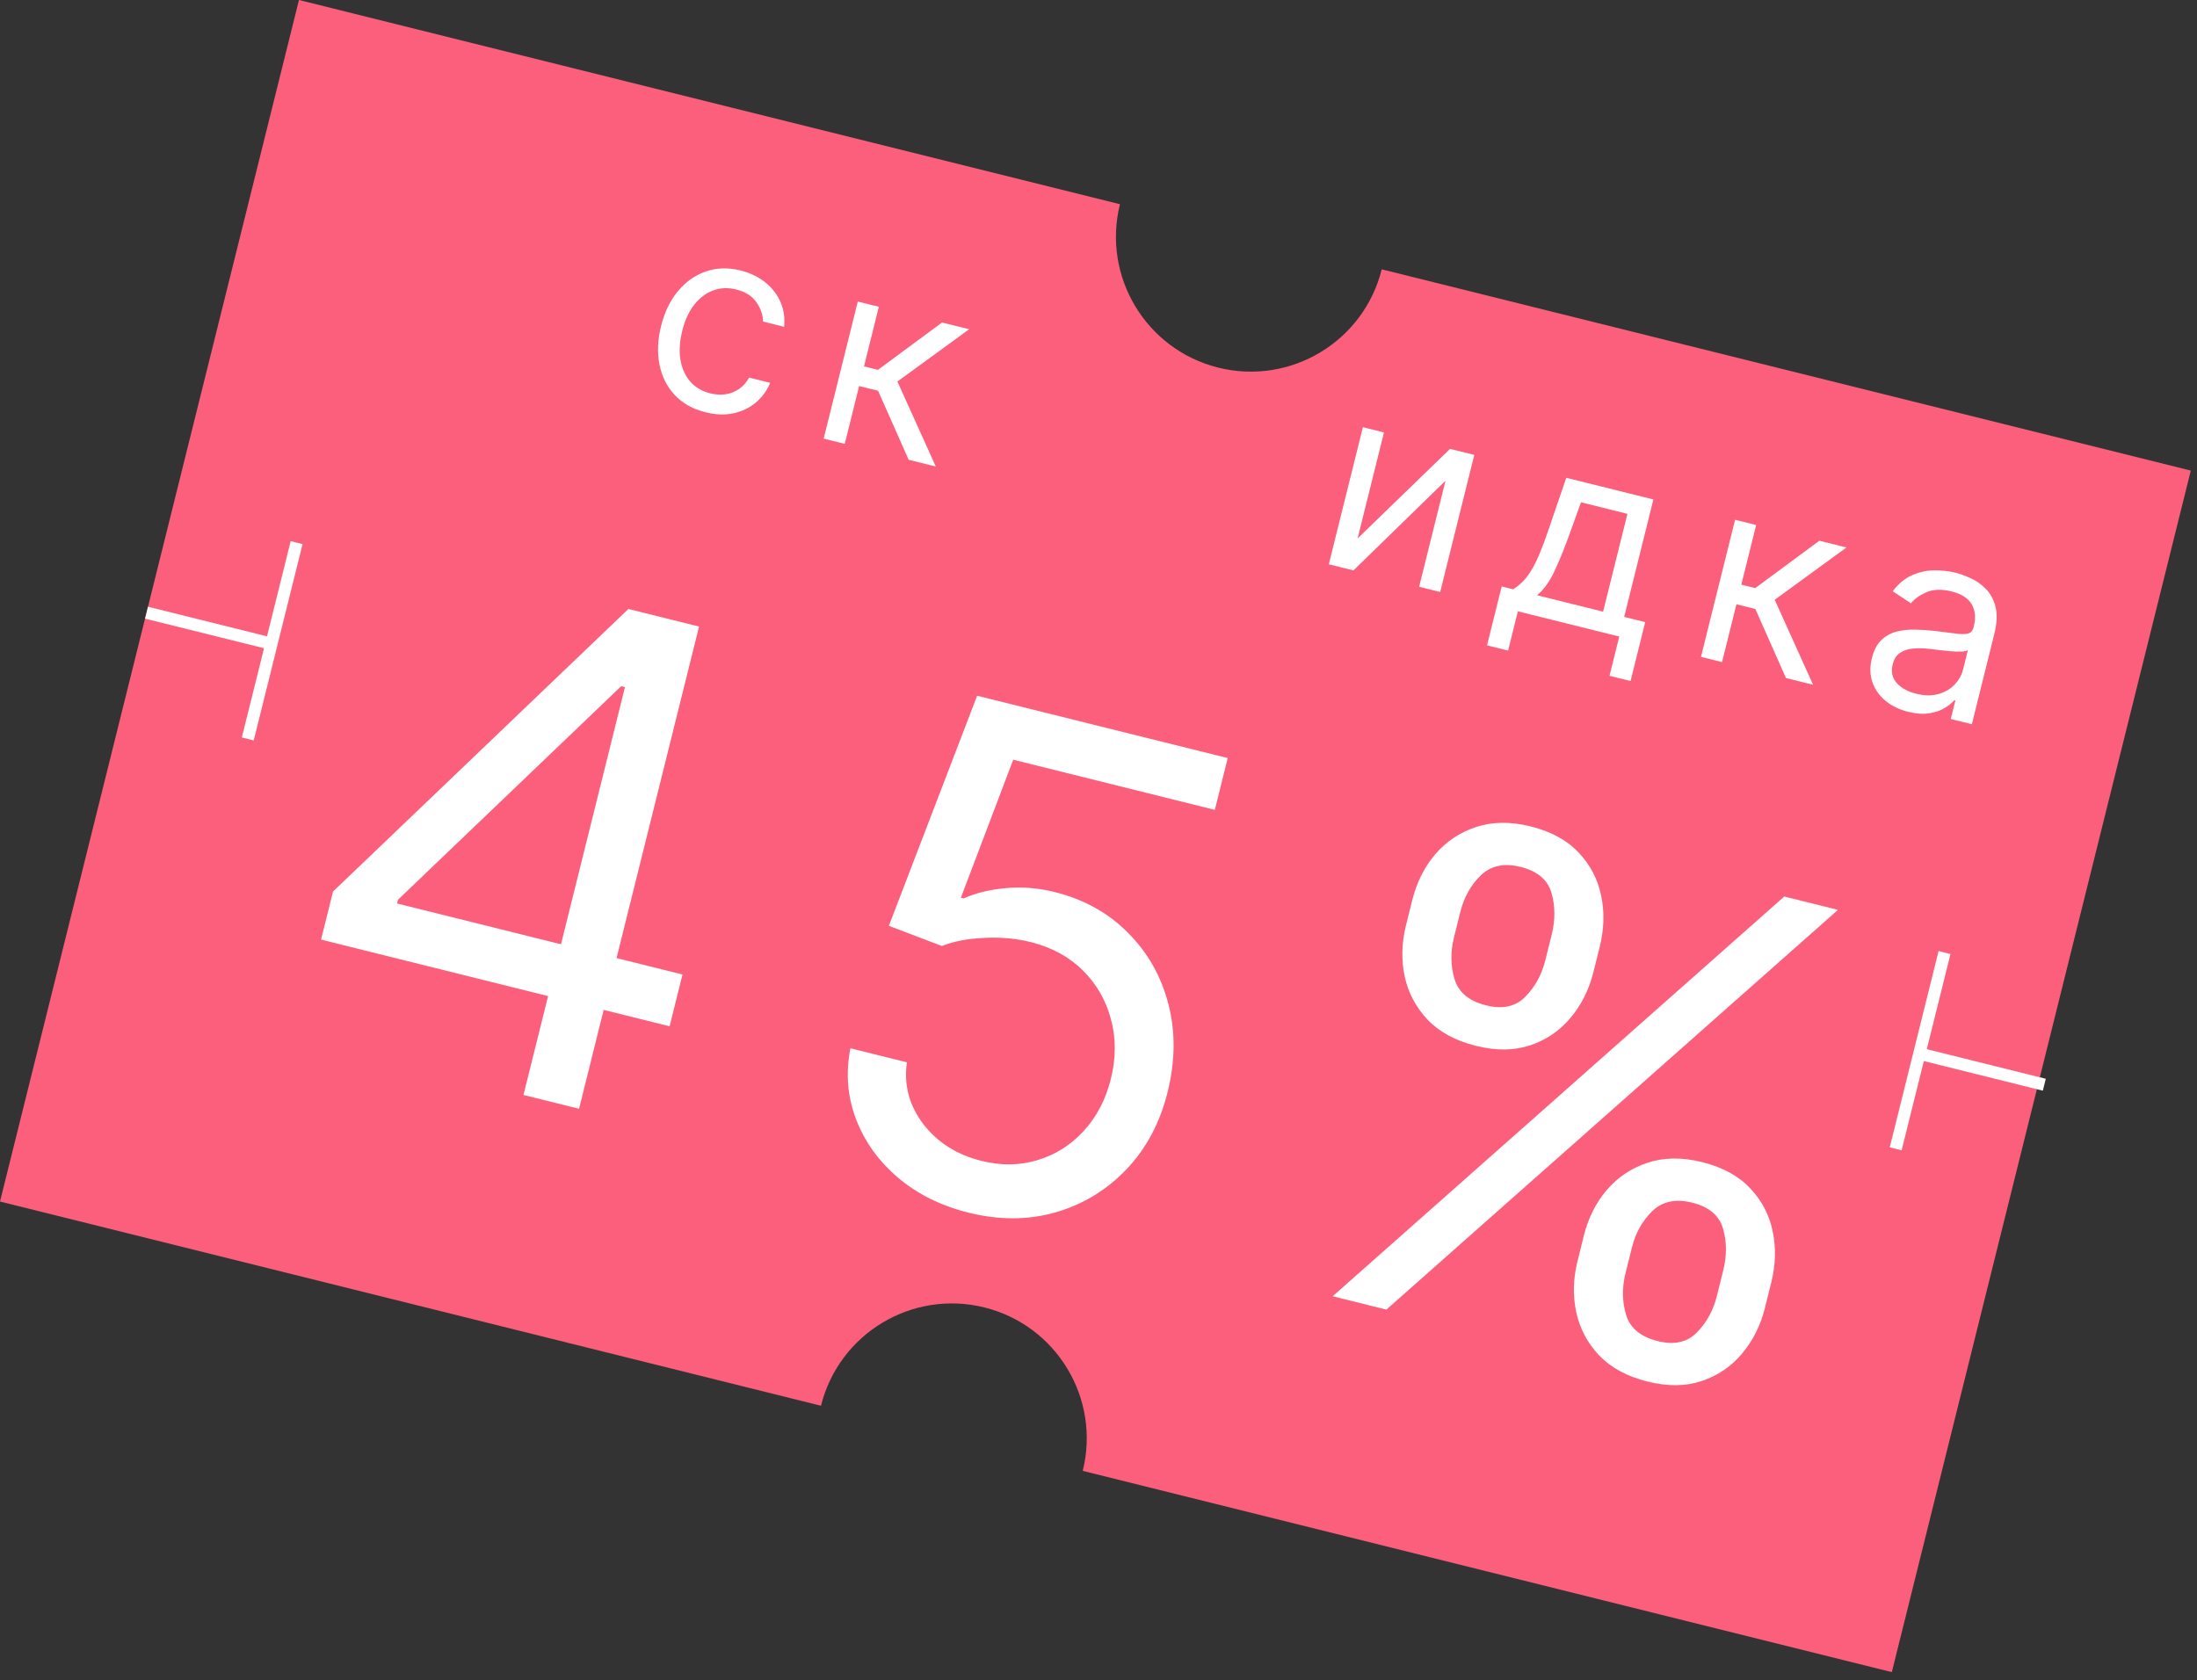 <svg width="268" height="205" viewBox="0 0 268 205" fill="none" xmlns="http://www.w3.org/2000/svg">
<rect x="0" y="0" width="268" height="205" fill="#333333" stroke="none"/>
<path fill-rule="evenodd" clip-rule="evenodd" d="M136.617 24.915L36.47 0L2.69053e-06 146.592L100.147 171.507C100.147 171.507 100.147 171.507 100.147 171.507C102.341 162.689 111.267 157.319 120.084 159.513C128.902 161.707 134.271 170.633 132.078 179.451C132.078 179.451 132.078 179.451 132.078 179.451L230.774 204.006L267.244 57.413L168.548 32.859C166.354 41.676 157.428 47.046 148.611 44.852C139.793 42.658 134.424 33.733 136.617 24.915Z" fill="#FC5F7C"/>
<path d="M86.071 50.299C84.503 49.909 83.245 49.203 82.296 48.181C81.348 47.159 80.731 45.922 80.445 44.471C80.158 43.02 80.222 41.46 80.638 39.791C81.061 38.092 81.746 36.671 82.693 35.527C83.65 34.377 84.782 33.576 86.089 33.123C87.406 32.664 88.819 32.622 90.329 32.998C91.505 33.291 92.51 33.772 93.346 34.442C94.181 35.113 94.802 35.915 95.21 36.849C95.617 37.782 95.763 38.79 95.648 39.871L93.079 39.232C93.073 38.421 92.805 37.638 92.276 36.882C91.756 36.12 90.93 35.599 89.798 35.317C88.796 35.068 87.853 35.111 86.968 35.446C86.092 35.775 85.326 36.359 84.671 37.198C84.024 38.031 83.543 39.08 83.229 40.343C82.908 41.635 82.831 42.81 82.999 43.87C83.174 44.931 83.57 45.819 84.186 46.535C84.809 47.253 85.629 47.738 86.645 47.991C87.313 48.157 87.948 48.192 88.55 48.095C89.152 47.998 89.696 47.779 90.182 47.437C90.668 47.096 91.066 46.64 91.378 46.07L93.947 46.709C93.556 47.66 92.976 48.46 92.206 49.108C91.445 49.752 90.538 50.189 89.486 50.42C88.443 50.647 87.305 50.606 86.071 50.299ZM100.476 53.513L104.637 36.789L107.206 37.428L105.397 44.702L107.095 45.124L114.915 39.346L118.225 40.169L109.47 46.547L114.152 56.915L110.842 56.092L107.109 47.671L104.801 47.097L103.046 54.152L100.476 53.513Z" fill="white"/>
<path d="M165.605 65.695L176.881 54.764L179.842 55.501L175.681 72.225L173.112 71.586L176.33 58.651L165.098 69.592L162.093 68.844L166.254 52.12L168.823 52.76L165.605 65.695ZM181.396 78.734L183.184 71.548L184.578 71.895C185.007 71.624 185.397 71.312 185.747 70.96C186.097 70.608 186.433 70.171 186.755 69.65C187.086 69.123 187.419 68.466 187.754 67.679C188.091 66.884 188.455 65.914 188.847 64.771L191.061 58.292L201.687 60.936L198.123 75.264L200.692 75.904L198.904 83.09L196.335 82.451L197.527 77.66L185.158 74.583L183.966 79.373L181.396 78.734ZM187.496 72.621L195.553 74.625L198.522 62.692L192.86 61.283L191.373 65.399C190.757 67.104 190.152 68.576 189.558 69.815C188.964 71.055 188.277 71.99 187.496 72.621ZM207.493 80.139L211.654 63.415L214.223 64.054L212.414 71.328L214.112 71.75L221.932 65.972L225.242 66.796L216.487 73.174L221.168 83.542L217.858 82.718L214.126 74.297L211.818 73.723L210.062 80.779L207.493 80.139ZM232.771 86.844C231.711 86.581 230.799 86.142 230.035 85.528C229.272 84.906 228.731 84.151 228.413 83.263C228.096 82.367 228.073 81.375 228.344 80.286C228.583 79.328 228.965 78.598 229.49 78.097C230.017 77.588 230.639 77.242 231.356 77.058C232.072 76.874 232.832 76.793 233.636 76.816C234.449 76.833 235.256 76.887 236.058 76.979C237.107 77.101 237.955 77.208 238.603 77.3C239.259 77.386 239.754 77.382 240.086 77.287C240.425 77.194 240.646 76.941 240.749 76.527L240.77 76.44C241.038 75.366 240.951 74.458 240.512 73.716C240.079 72.977 239.271 72.46 238.088 72.165C236.861 71.86 235.833 71.889 235.002 72.253C234.172 72.617 233.539 73.069 233.104 73.608L230.882 72.13C231.57 71.222 232.348 70.575 233.215 70.19C234.09 69.799 234.988 69.598 235.908 69.588C236.837 69.573 237.722 69.669 238.564 69.879C239.101 70.013 239.702 70.231 240.366 70.535C241.04 70.834 241.654 71.26 242.21 71.815C242.773 72.371 243.174 73.099 243.413 73.999C243.651 74.898 243.606 76.012 243.275 77.341L240.534 88.359L237.964 87.72L238.528 85.456L238.397 85.423C238.132 85.743 237.745 86.059 237.236 86.371C236.727 86.684 236.098 86.901 235.351 87.024C234.604 87.146 233.744 87.086 232.771 86.844ZM233.737 84.634C234.753 84.886 235.66 84.9 236.456 84.674C237.259 84.45 237.917 84.067 238.43 83.523C238.95 82.982 239.297 82.363 239.47 81.666L240.055 79.315C239.914 79.418 239.645 79.478 239.247 79.495C238.859 79.506 238.416 79.492 237.917 79.453C237.427 79.408 236.95 79.359 236.485 79.305C236.03 79.246 235.659 79.2 235.375 79.168C234.685 79.088 234.026 79.075 233.396 79.126C232.776 79.172 232.24 79.343 231.789 79.64C231.346 79.93 231.044 80.403 230.881 81.056C230.659 81.949 230.821 82.706 231.368 83.327C231.924 83.944 232.714 84.379 233.737 84.634Z" fill="white"/>
<path d="M39.165 114.634L40.623 108.773L76.655 74.298L80.907 75.356L78.648 84.434L75.776 83.719L48.551 109.77L48.437 110.229L83.254 118.891L81.682 125.211L39.165 114.634ZM63.857 133.589L67.302 119.742L67.981 117.013L78.494 74.755L85.273 76.442L70.636 135.276L63.857 133.589ZM118.147 147.95C114.777 147.111 111.908 145.686 109.541 143.674C107.174 141.661 105.468 139.284 104.421 136.543C103.374 133.801 103.146 130.918 103.736 127.892L110.631 129.607C110.237 132.336 110.895 134.838 112.607 137.115C114.342 139.377 116.713 140.882 119.72 141.63C122.133 142.23 124.418 142.199 126.576 141.536C128.753 140.878 130.624 139.696 132.187 137.99C133.774 136.27 134.88 134.155 135.504 131.646C136.142 129.08 136.147 126.651 135.517 124.359C134.911 122.053 133.777 120.072 132.114 118.418C130.451 116.764 128.368 115.615 125.864 114.972C124.068 114.505 122.151 114.322 120.112 114.425C118.078 114.509 116.339 114.839 114.894 115.415L108.429 112.952L119.195 84.882L149.761 92.486L148.189 98.806L123.598 92.688L117.213 109.525L117.558 109.611C119.003 108.953 120.713 108.535 122.69 108.355C124.667 108.176 126.641 108.332 128.614 108.823C132.214 109.718 135.208 111.378 137.594 113.802C140.005 116.212 141.645 119.101 142.515 122.47C143.405 125.843 143.375 129.436 142.427 133.247C141.493 137.001 139.817 140.142 137.398 142.672C135.002 145.188 132.128 146.934 128.773 147.909C125.424 148.866 121.882 148.879 118.147 147.95ZM192.431 153.863L193.203 150.76C193.737 148.615 194.666 146.762 195.99 145.2C197.338 143.623 198.997 142.511 200.969 141.863C202.964 141.2 205.187 141.173 207.639 141.783C210.128 142.403 212.08 143.468 213.494 144.979C214.912 146.471 215.829 148.224 216.243 150.238C216.661 152.234 216.604 154.304 216.07 156.449L215.298 159.552C214.765 161.697 213.833 163.56 212.505 165.141C211.2 166.707 209.559 167.825 207.583 168.492C205.631 169.145 203.429 169.167 200.978 168.557C198.488 167.938 196.524 166.88 195.087 165.383C193.654 163.868 192.718 162.11 192.281 160.109C191.847 158.09 191.898 156.008 192.431 153.863ZM199.064 152.218L198.292 155.321C197.849 157.102 197.872 158.806 198.362 160.433C198.857 162.04 200.139 163.101 202.207 163.616C204.218 164.116 205.809 163.77 206.98 162.577C208.176 161.369 208.995 159.875 209.438 158.094L210.21 154.991C210.653 153.21 210.646 151.52 210.19 149.922C209.738 148.305 208.478 147.239 206.409 146.724C204.399 146.224 202.776 146.573 201.543 147.771C200.333 148.955 199.507 150.437 199.064 152.218ZM171.506 112.904L172.278 109.802C172.811 107.657 173.74 105.803 175.064 104.241C176.412 102.665 178.072 101.553 180.043 100.904C182.038 100.242 184.262 100.215 186.713 100.825C189.203 101.444 191.155 102.51 192.568 104.02C193.987 105.512 194.903 107.265 195.317 109.28C195.736 111.276 195.678 113.346 195.145 115.491L194.373 118.593C193.839 120.738 192.908 122.601 191.579 124.182C190.274 125.749 188.634 126.866 186.657 127.534C184.705 128.187 182.504 128.209 180.052 127.599C177.562 126.979 175.599 125.921 174.161 124.425C172.728 122.909 171.793 121.151 171.355 119.151C170.922 117.132 170.972 115.049 171.506 112.904ZM178.138 111.26L177.366 114.362C176.923 116.143 176.946 117.847 177.437 119.474C177.931 121.082 179.213 122.143 181.281 122.658C183.292 123.158 184.883 122.812 186.055 121.618C187.25 120.411 188.069 118.916 188.512 117.135L189.284 114.033C189.727 112.252 189.721 110.562 189.264 108.964C188.812 107.347 187.552 106.281 185.484 105.766C183.473 105.266 181.851 105.615 180.617 106.813C179.407 107.996 178.581 109.479 178.138 111.26ZM162.568 158.147L217.653 109.377L224.203 111.006L169.118 159.777L162.568 158.147Z" fill="white"/>
<path d="M17.874 74.749L33.113 78.54L36.183 66.204L30.225 90.152" stroke="white" stroke-width="1.496"/>
<path d="M249.374 132.341L234.134 128.549L237.203 116.212L231.245 140.161" stroke="white" stroke-width="1.496"/>
</svg>
